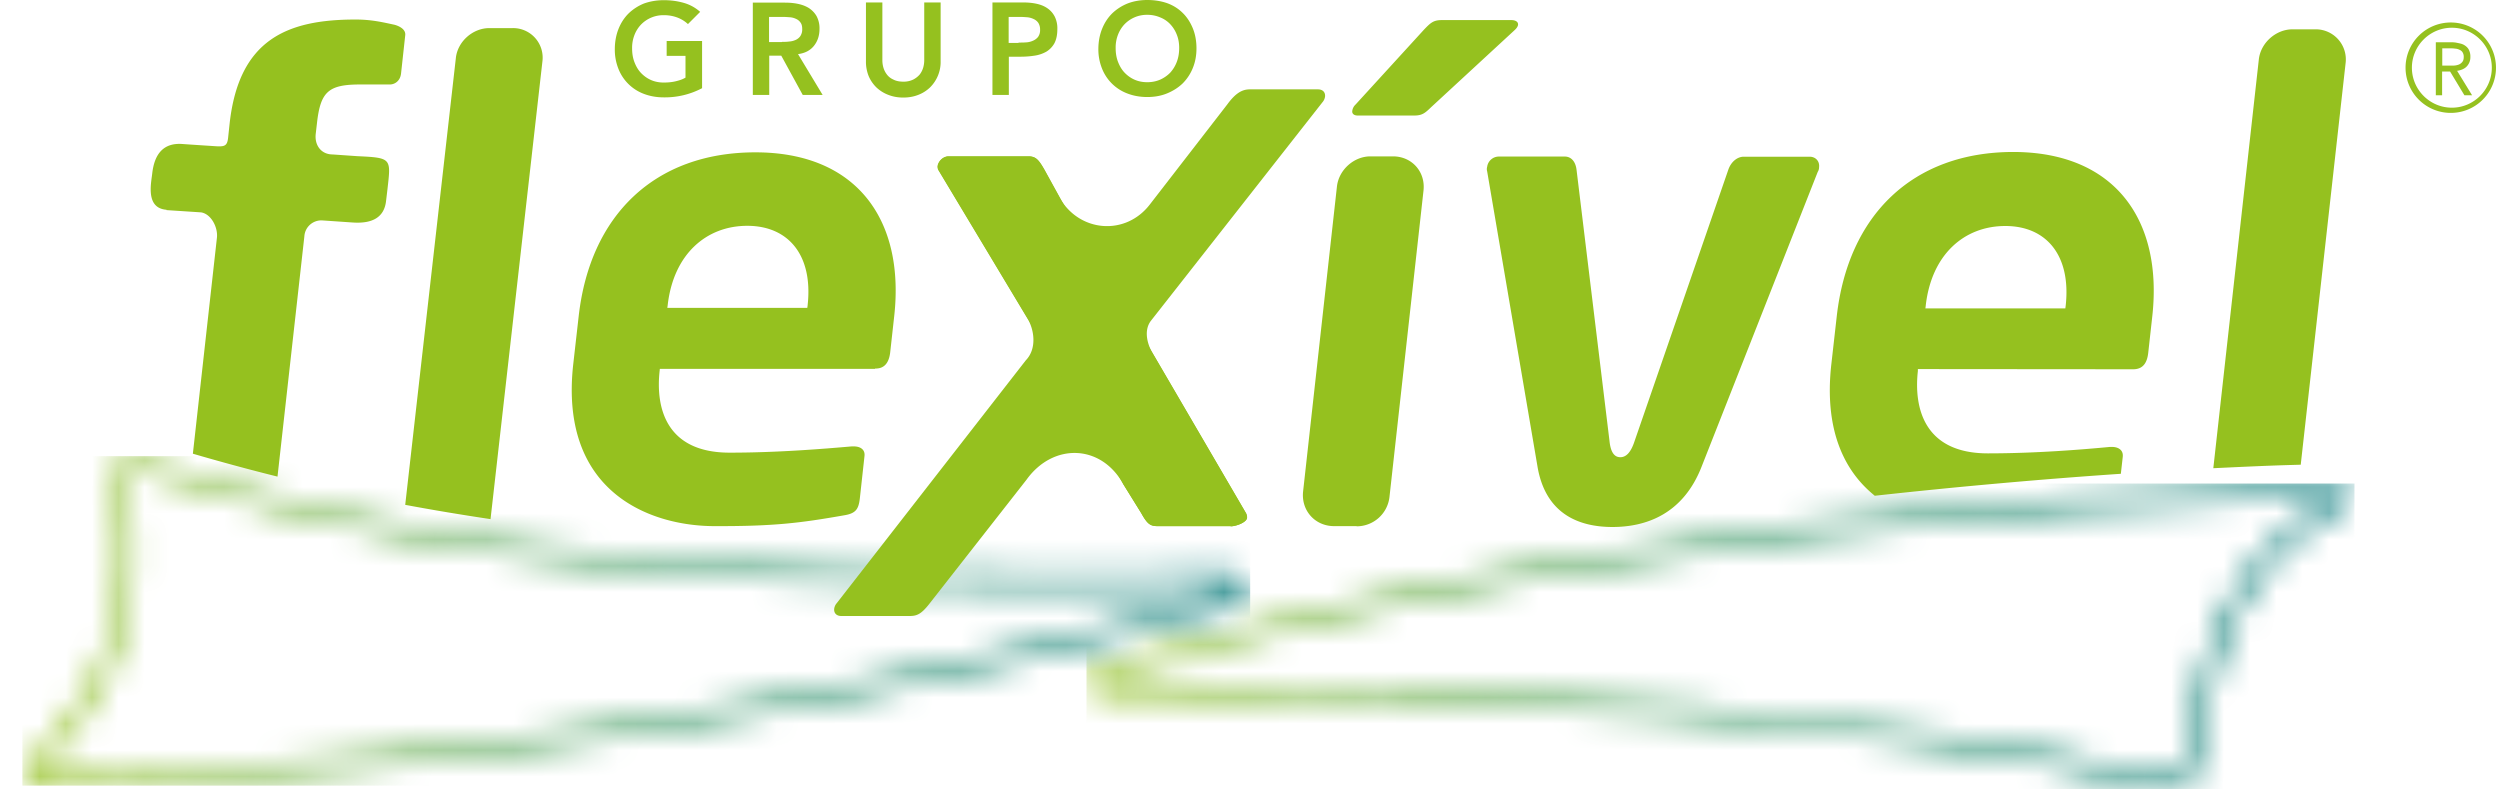 <svg xmlns="http://www.w3.org/2000/svg" width="95" height="30" fill="none"><mask id="a" width="49" height="12" x="41" y="18" maskUnits="userSpaceOnUse" style="mask-type:luminance"><path fill="#fff" d="M41.818 25.882c0-.04.04-.113.113-.126 1.704-.411 3.528-.882 4.994-1.26.603-.16 1.153-.298 1.638-.424 12.791-3.263 28.249-4.795 38.454-5.146l1.764-.047c-.033.027-.086.06-.146.093-.895.51-1.366.816-1.392.836-2.394 1.764-3.78 4.754-4.118 8.892-.02.279-.14.498-.338.637-.246.172-.59.212-.975.113-8.76-2.262-25-3.502-36.93-3.502-.922 0-1.823.007-2.686.02h-.046c-.239 0-.332-.073-.332-.106m45.186-7.453c-10.232.35-25.736 1.89-38.568 5.159-.484.119-1.034.265-1.638.424-1.465.378-3.289.849-4.986 1.26-.312.073-.53.378-.49.676.019.133.125.55.881.544 12.023-.205 30.086 1.028 39.483 3.462.179.046.351.066.524.066.325 0 .623-.086.868-.259.319-.225.511-.583.55-1.008.332-3.992 1.652-6.863 3.907-8.527 0 0 .477-.312 1.359-.816.146-.08.577-.332.497-.696-.046-.213-.258-.325-.41-.332l-1.964.053-.013-.006Z"/></mask><g mask="url(#a)"><path fill="url(#b)" d="M89.47 18.375H41.287v11.638H89.47V18.375Z"/></g><mask id="c" width="48" height="13" x="0" y="17" maskUnits="userSpaceOnUse" style="mask-type:luminance"><path fill="#fff" d="M1.672 29.343h-.066c-.047 0-.08 0-.113-.006l.464-.517c2.447-2.799 3.687-5.498 2.871-10.743-.006-.053-.013-.153.047-.206.053-.046.159-.053.272-.02 9.158 2.905 18.82 4.669 38.654 4.47l2.626-.027c.338 0 .484.047.537.073a.505.505 0 0 1-.265.186c-.995.245-1.99.51-2.951.77-.736.198-1.46.39-2.156.57-13.76 3.527-29.913 5.41-38.753 5.45H1.68m2.871-11.85c-.18.153-.259.392-.219.664.81 5.159-.45 7.758-2.898 10.503l-.338.378c-.126.113-.239.305-.166.504.106.292.51.305.67.305h.073c.378 0 .73.007 1.048.007h.12c8.872-.04 25.072-1.93 38.872-5.464.703-.18 1.425-.372 2.162-.57.961-.259 1.95-.524 2.937-.77.305-.073.697-.398.657-.742-.04-.332-.392-.498-1.055-.498l-2.626.027c-19.767.199-29.383-1.558-38.494-4.45A.924.924 0 0 0 5 17.341a.7.7 0 0 0-.458.159"/></mask><g mask="url(#c)"><path fill="url(#d)" d="M47.507 17.334H.85v12.52h46.657v-12.52Z"/></g><path fill="#95C11F" d="M71.235 18.84c3.27-.359 6.426-.637 9.357-.836l.073-.65c.026-.245-.16-.371-.412-.371h-.072c-1.061.1-2.812.245-4.642.245-2.407 0-2.819-1.704-2.66-3.13v-.073l8.183.007c.352 0 .524-.219.57-.617l.153-1.38c.412-3.666-1.412-6.252-5.272-6.26-3.84 0-6.286 2.408-6.717 6.248l-.206 1.823c-.278 2.494.491 4.058 1.645 4.987m1.943-7.222c.219-1.943 1.465-3.023 3.024-3.023 1.552 0 2.506 1.107 2.294 3.03l-.013.1h-5.318l.013-.1v-.007ZM6.327 7.984l1.313.086c.385.06.644.57.604.955l-.915 8.216c1.047.305 2.115.597 3.216.87l1.021-9.132a.646.646 0 0 1 .67-.604l1.167.08c.778.053 1.2-.219 1.267-.816l.053-.444c.132-1.174.172-1.2-1.134-1.26l-.949-.066c-.43 0-.69-.345-.643-.776l.047-.405c.132-1.207.437-1.478 1.644-1.478h1.127c.173 0 .392-.12.425-.418l.159-1.453c.027-.218-.212-.344-.404-.397-.465-.1-.882-.2-1.486-.2-2.606 0-4.423.763-4.781 3.933l-.06.564c-.04.364-.179.338-.656.305 0 0-.83-.053-1.094-.073-.668-.044-1.046.331-1.134 1.127-.04.365-.259 1.313.543 1.373M33.25 14.018h-8.177l-.006.067c-.16 1.425.252 3.116 2.659 3.116 1.83 0 3.574-.145 4.642-.238h.073c.252 0 .437.12.41.364l-.178 1.619c-.047.39-.14.563-.597.636-1.664.292-2.652.418-4.914.411-2.506 0-5.921-1.326-5.378-6.16l.206-1.817c.43-3.826 2.878-6.227 6.717-6.227 3.86 0 5.683 2.58 5.272 6.234l-.152 1.372c-.047.391-.22.617-.57.61m-2.567-2.407c.212-1.916-.743-3.017-2.294-3.017-1.552 0-2.805 1.074-3.024 3.017l-.014.1h5.319l.013-.093v-.007ZM57.567 1.134l-3.183 2.938c-.226.219-.338.318-.637.318h-2.155c-.152 0-.219-.08-.206-.172a.4.4 0 0 1 .126-.246l2.593-2.838c.259-.272.365-.371.69-.371h2.633c.172 0 .265.073.258.172 0 .047-.04.126-.12.199ZM69.079 6.519l-4.41 11.193c-.703 1.824-2.115 2.314-3.395 2.314-1.28 0-2.553-.497-2.852-2.314l-1.91-11.2a.304.304 0 0 1 0-.173.45.45 0 0 1 .445-.39h2.507c.225 0 .404.172.444.497l1.253 10.311c.047.464.206.617.411.617.2 0 .392-.146.544-.617l3.561-10.311c.113-.319.358-.491.584-.491h2.506c.226 0 .385.172.358.398a.338.338 0 0 1-.046.172"/><path fill="#95C11F" d="M46.765 19.993h-2.772c-.279 0-.391-.072-.623-.49l-.683-1.101c-.836-1.525-2.666-1.585-3.68-.172l-3.681 4.701c-.325.418-.49.477-.77.477h-2.585c-.2 0-.286-.126-.272-.271a.406.406 0 0 1 .1-.22l7.18-9.223c.438-.451.306-1.167.094-1.539l-3.416-5.69a.293.293 0 0 1-.033-.145c.02-.173.193-.378.418-.378h3.03c.28 0 .385.126.597.49l.577 1.048c.743 1.353 2.533 1.505 3.462.272l2.93-3.786c.326-.445.578-.57.856-.57h2.587c.198 0 .285.125.271.271a.406.406 0 0 1-.099.219l-6.512 8.296c-.272.345-.166.842.046 1.226l3.562 6.101c.02.047.04.1.033.173-.02.172-.418.318-.617.318"/><path fill="#95C11F" d="M46.765 19.993h-2.772c-.278 0-.39-.073-.623-.49l-.683-1.101c-.835-1.525-3.389-5.876-3.6-6.247l-3.416-5.69a.293.293 0 0 1-.033-.145c.02-.173.192-.378.418-.378h3.03c.279 0 .385.126.597.49l.577 1.048c.743 1.353 3.316 5.55 3.535 5.928l3.56 6.101c.02.047.04.1.034.173-.02.172-.418.318-.617.318M51.553 19.993h-.855c-.73 0-1.26-.596-1.18-1.32l1.286-11.59c.073-.63.643-1.141 1.273-1.141h.856c.716 0 1.24.583 1.16 1.3L52.8 18.885A1.255 1.255 0 0 1 51.554 20M86.97 17.672l.458-.013 1.704-15.252a1.144 1.144 0 0 0-1.16-1.293h-.856c-.63 0-1.207.51-1.28 1.14l-1.73 15.538c.994-.047 1.95-.093 2.864-.12ZM18.641 19.721l1.97-17.38a1.123 1.123 0 0 0-1.14-1.273h-.876c-.63 0-1.207.51-1.273 1.14l-1.924 16.976a89.65 89.65 0 0 0 3.25.544M92.56 1.605h.511c.1 0 .192 0 .285.02.093.02.18.033.259.073.073.04.14.092.186.165a.551.551 0 0 1 .073.299.508.508 0 0 1-.133.358c-.086.093-.212.146-.371.172l.57.929h-.292l-.544-.902H92.8v.902h-.239V1.605Zm.24.888h.417c.073 0 .14-.013.199-.033a.32.32 0 0 0 .146-.1c.04-.046.06-.105.06-.192a.316.316 0 0 0-.04-.172.234.234 0 0 0-.113-.1.408.408 0 0 0-.152-.046c-.06-.007-.113-.013-.173-.013h-.338V2.5l-.007-.007Z"/><path fill="#95C11F" d="M93.17 4.29a1.718 1.718 0 1 1 .001-3.435 1.718 1.718 0 0 1 0 3.435Zm0-3.236c-.835 0-1.518.683-1.518 1.519 0 .836.683 1.519 1.519 1.519.835 0 1.518-.683 1.518-1.519 0-.836-.683-1.519-1.518-1.519ZM26.672 3.355a3.03 3.03 0 0 1-1.452.345c-.272 0-.524-.046-.75-.132a1.663 1.663 0 0 1-.968-.948 1.959 1.959 0 0 1-.139-.75c0-.272.047-.537.14-.77.092-.231.218-.424.384-.59.166-.159.358-.285.584-.377.225-.08.477-.126.749-.126s.517.033.756.1c.232.065.444.178.63.344l-.464.464a1.226 1.226 0 0 0-.411-.252 1.45 1.45 0 0 0-.511-.086 1.18 1.18 0 0 0-.869.365 1.217 1.217 0 0 0-.245.397 1.34 1.34 0 0 0-.086.491c0 .193.026.365.086.524.06.16.14.298.245.411.106.113.232.206.378.272.146.066.312.1.491.1.16 0 .312-.014.451-.047.14-.033.265-.073.378-.14v-.828h-.716v-.564h1.346v1.797h-.007ZM28.607.1h1.22c.166 0 .332.013.491.046.16.033.299.086.418.159.12.08.219.179.292.305a.976.976 0 0 1 .113.49c0 .253-.073.472-.213.644-.139.172-.338.278-.603.312l.935 1.551h-.756l-.816-1.492h-.457v1.492h-.624V.1Zm1.114 1.491c.093 0 .18 0 .266-.013a.702.702 0 0 0 .245-.06.427.427 0 0 0 .18-.145.457.457 0 0 0 .072-.272c0-.106-.02-.186-.066-.246a.394.394 0 0 0-.173-.139.63.63 0 0 0-.232-.06c-.086-.006-.166-.013-.245-.013h-.544v.955h.484l.014-.007ZM35.744 2.32a1.358 1.358 0 0 1-.41 1.009 1.33 1.33 0 0 1-.445.278c-.172.067-.358.1-.564.1-.205 0-.39-.033-.563-.1a1.36 1.36 0 0 1-.451-.278 1.32 1.32 0 0 1-.299-.431 1.465 1.465 0 0 1-.106-.577V.093h.624V2.3a1 1 0 0 0 .04.272.798.798 0 0 0 .132.259c.06.08.14.145.245.192.1.053.226.08.378.08a.817.817 0 0 0 .378-.08.812.812 0 0 0 .246-.192.798.798 0 0 0 .132-.26 1 1 0 0 0 .04-.271V.093h.623V2.32ZM37.7.093h1.18c.165 0 .331.013.49.046.16.033.299.086.418.166.12.08.212.179.285.312a.995.995 0 0 1 .106.49c0 .226-.04.398-.112.538a.877.877 0 0 1-.305.318 1.293 1.293 0 0 1-.451.152c-.173.027-.352.04-.53.04h-.445v1.452h-.623V.093h-.014Zm1 1.525c.093 0 .18 0 .28-.007a.705.705 0 0 0 .264-.06.487.487 0 0 0 .2-.145.435.435 0 0 0 .079-.279.463.463 0 0 0-.067-.258.427.427 0 0 0-.178-.146.704.704 0 0 0-.246-.067c-.086-.006-.172-.013-.258-.013h-.445v.988h.378l-.007-.013ZM41.738 1.87c0-.278.047-.537.14-.77.092-.231.218-.424.384-.59.166-.159.358-.285.584-.377.225-.087.477-.133.749-.133s.524.04.756.12c.232.086.424.205.59.37.166.16.292.359.385.584.093.226.14.484.14.763 0 .278-.047.524-.14.75a1.753 1.753 0 0 1-.385.583c-.166.159-.364.285-.59.378-.225.093-.477.139-.756.139-.272 0-.524-.046-.75-.133a1.663 1.663 0 0 1-.968-.948 1.959 1.959 0 0 1-.139-.75m.657-.039c0 .192.026.365.086.524.06.159.14.298.245.411.106.113.232.206.378.272.146.066.312.1.491.1.18 0 .345-.034.497-.1.146-.066.279-.16.385-.272a1.28 1.28 0 0 0 .245-.411c.06-.16.087-.332.087-.524 0-.172-.027-.338-.087-.49a1.217 1.217 0 0 0-.245-.399 1.052 1.052 0 0 0-.385-.265 1.234 1.234 0 0 0-.497-.1 1.18 1.18 0 0 0-.869.365 1.217 1.217 0 0 0-.245.398 1.34 1.34 0 0 0-.086.491Z"/><defs><linearGradient id="b" x1="41.393" x2="89.47" y1="24.111" y2="24.111" gradientUnits="userSpaceOnUse"><stop stop-color="#94C123"/><stop offset=".51" stop-color="#349461"/><stop offset="1" stop-color="#00767A"/></linearGradient><linearGradient id="d" x1="1.793" x2="48.358" y1="23.986" y2="23.986" gradientUnits="userSpaceOnUse"><stop stop-color="#94C123"/><stop offset=".51" stop-color="#349461"/><stop offset="1" stop-color="#00767A"/></linearGradient></defs></svg>